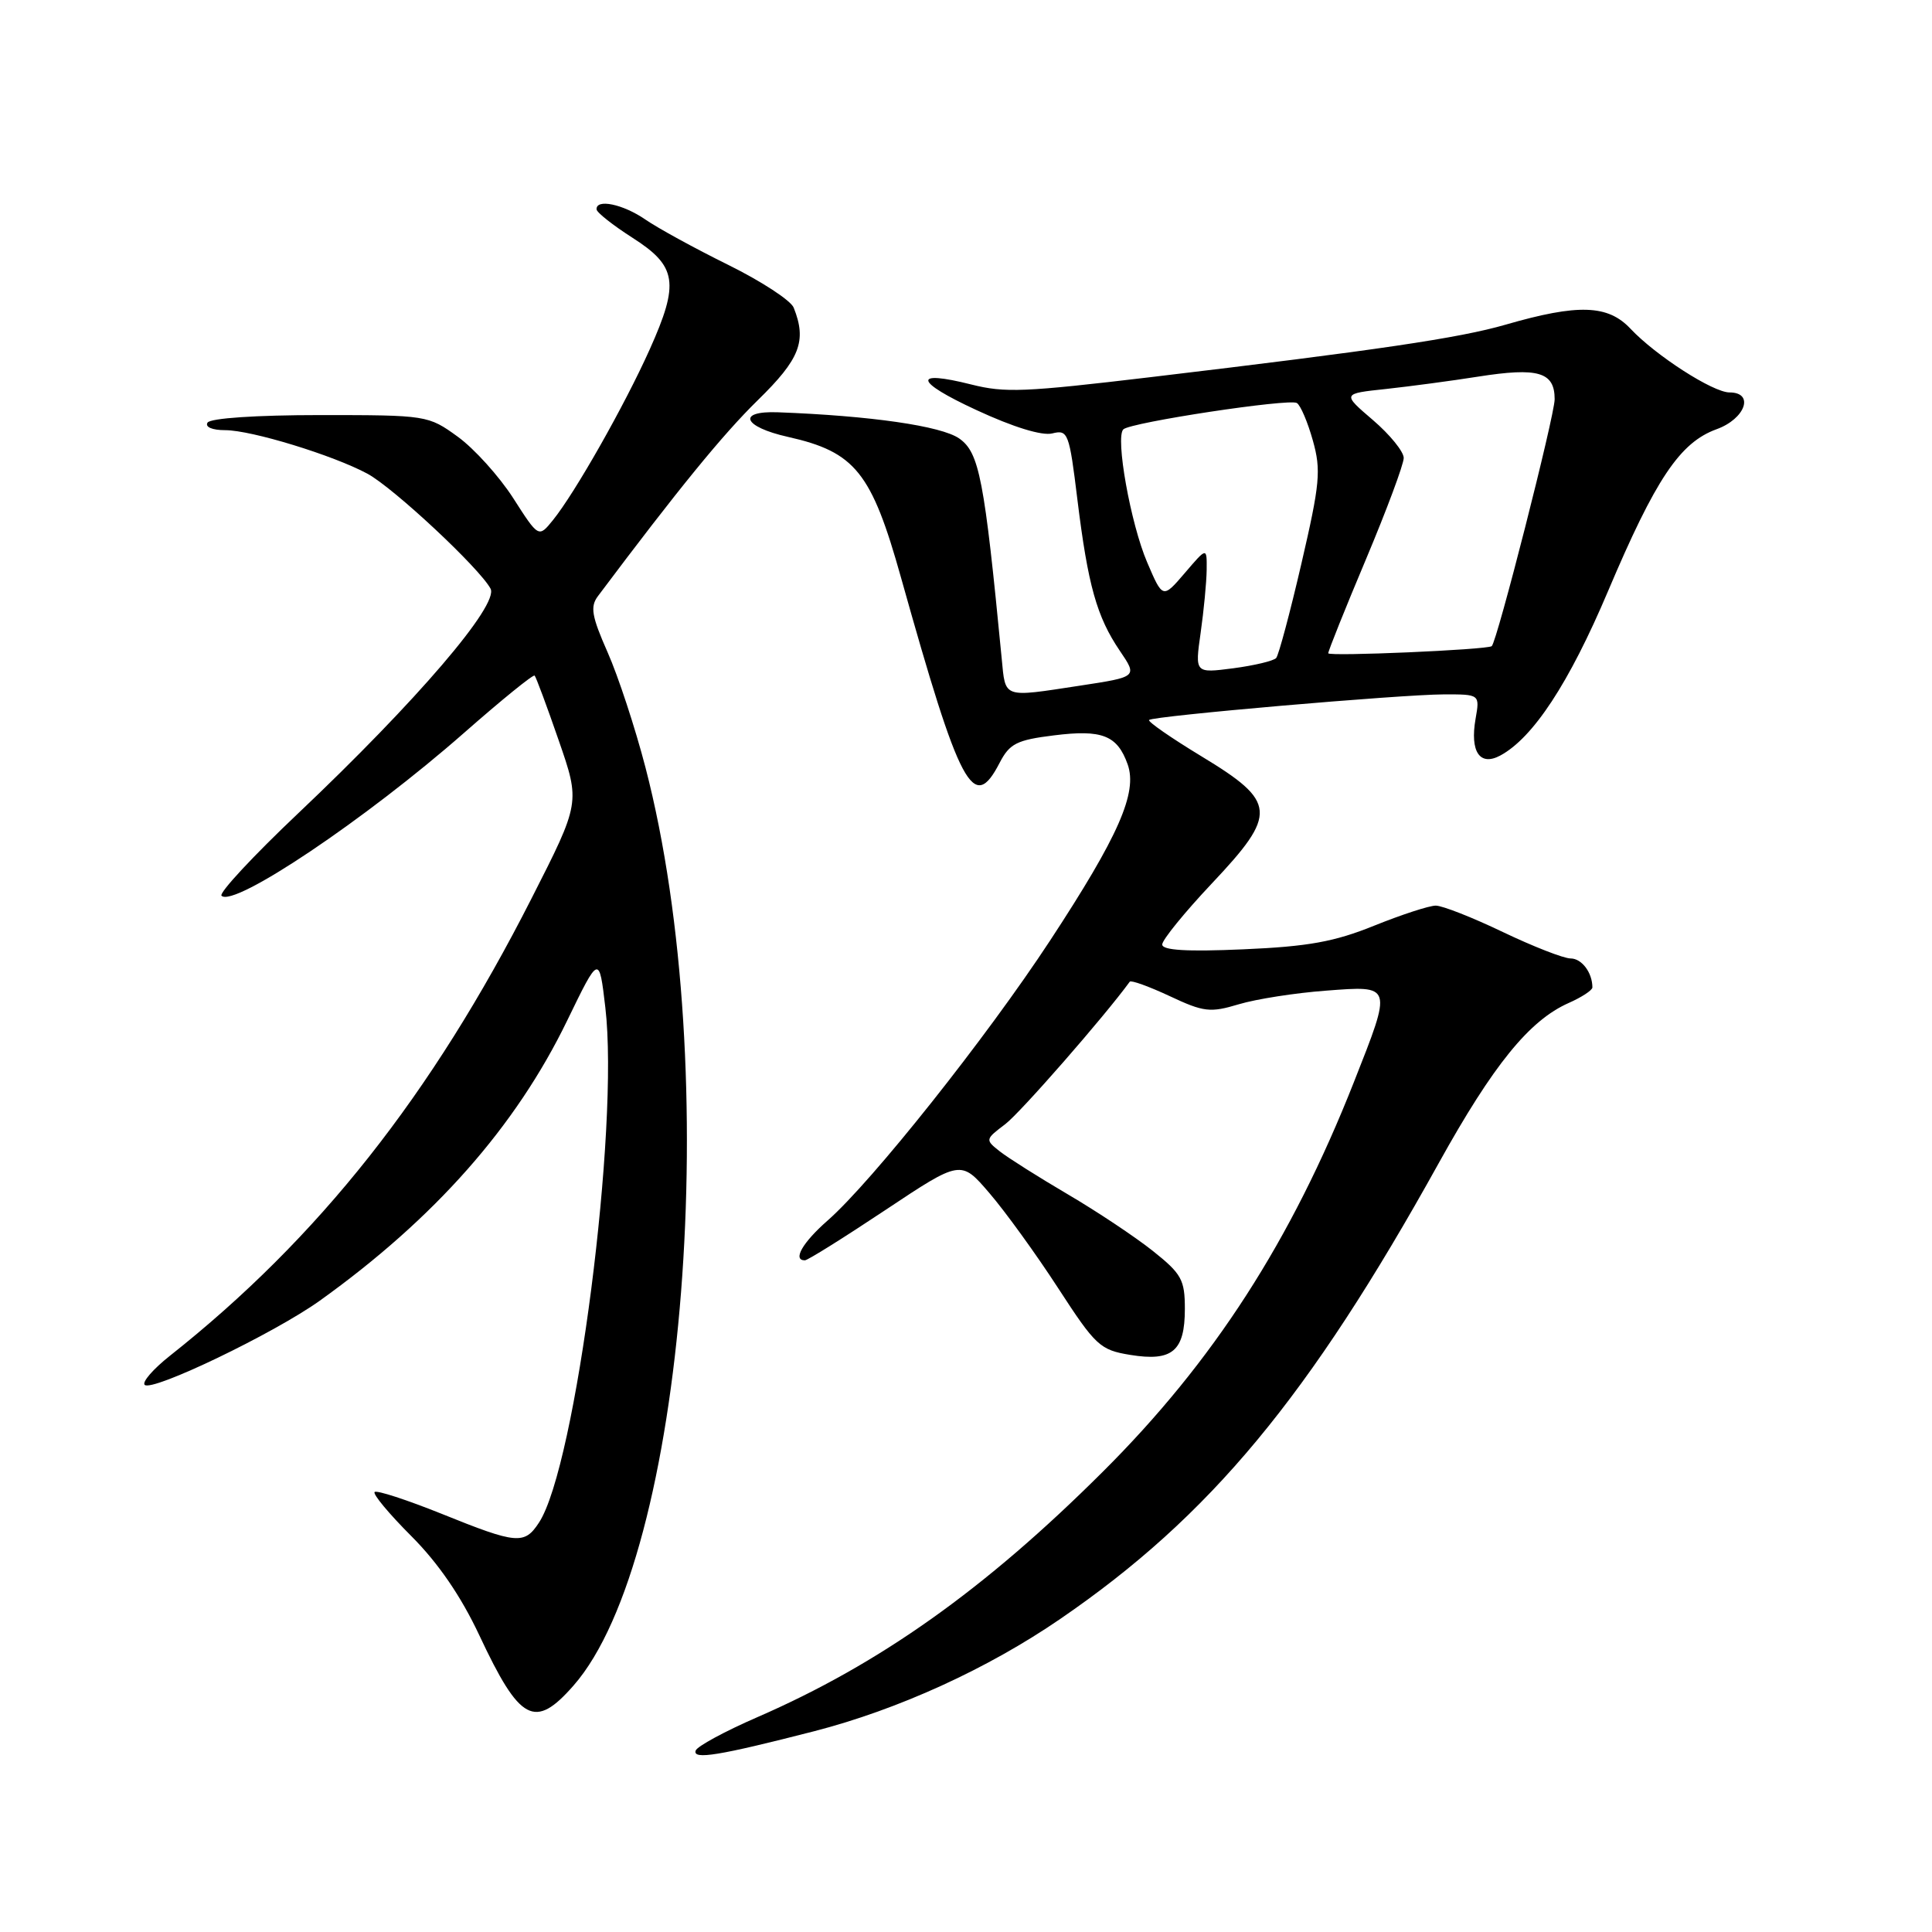 <?xml version="1.0" encoding="UTF-8" standalone="no"?>
<!DOCTYPE svg PUBLIC "-//W3C//DTD SVG 1.1//EN" "http://www.w3.org/Graphics/SVG/1.1/DTD/svg11.dtd" >
<svg xmlns="http://www.w3.org/2000/svg" xmlns:xlink="http://www.w3.org/1999/xlink" version="1.1" viewBox="0 0 256 256">
 <g >
 <path fill="currentColor"
d=" M 107.87 229.40 C 119.01 226.53 130.87 221.12 140.50 214.51 C 160.34 200.91 173.44 185.13 190.64 154.12 C 197.86 141.11 202.64 135.21 207.86 132.90 C 209.58 132.14 211.00 131.21 211.00 130.84 C 211.00 128.88 209.59 127.00 208.11 127.00 C 207.20 127.00 203.16 125.42 199.14 123.50 C 195.12 121.57 191.12 120.00 190.25 120.00 C 189.37 120.00 185.70 121.20 182.08 122.66 C 176.82 124.79 173.34 125.42 164.75 125.79 C 157.26 126.12 154.00 125.92 154.00 125.15 C 154.00 124.54 156.96 120.90 160.57 117.07 C 169.32 107.79 169.20 106.27 159.19 100.21 C 155.17 97.77 152.05 95.61 152.26 95.40 C 152.80 94.87 185.51 92.03 191.30 92.01 C 196.09 92.00 196.09 92.00 195.52 95.25 C 194.76 99.61 196.08 101.56 198.78 100.12 C 203.14 97.78 207.91 90.52 213.06 78.36 C 219.38 63.44 222.60 58.64 227.44 56.88 C 231.27 55.50 232.51 52.00 229.17 52.00 C 226.98 52.00 219.40 47.12 216.05 43.56 C 213.06 40.37 209.11 40.24 199.50 43.02 C 193.35 44.80 182.51 46.40 152.50 49.97 C 135.67 51.97 133.18 52.07 128.71 50.95 C 120.85 48.97 121.15 50.53 129.37 54.33 C 134.26 56.60 138.07 57.77 139.43 57.43 C 141.51 56.91 141.68 57.34 142.76 66.19 C 144.16 77.57 145.33 81.73 148.38 86.23 C 150.73 89.69 150.73 89.69 143.12 90.85 C 132.77 92.43 133.25 92.59 132.73 87.25 C 130.43 63.42 129.76 59.96 127.10 58.10 C 124.72 56.44 115.36 55.09 103.09 54.63 C 97.59 54.42 98.45 56.56 104.41 57.89 C 113.32 59.89 115.48 62.58 119.39 76.54 C 127.23 104.51 128.98 107.81 132.46 101.07 C 133.78 98.53 134.72 98.05 139.66 97.44 C 146.03 96.64 148.05 97.43 149.42 101.28 C 150.75 105.03 148.23 110.77 139.14 124.63 C 130.71 137.48 115.56 156.55 109.67 161.72 C 106.33 164.65 104.99 167.00 106.65 167.00 C 107.02 167.00 111.81 164.00 117.31 160.34 C 127.32 153.68 127.32 153.68 131.10 158.09 C 133.19 160.52 137.28 166.17 140.20 170.67 C 145.17 178.32 145.76 178.88 149.76 179.53 C 155.33 180.44 157.00 179.04 157.00 173.44 C 157.00 169.57 156.57 168.79 152.75 165.75 C 150.41 163.89 145.35 160.52 141.50 158.26 C 137.65 156.00 133.60 153.44 132.50 152.58 C 130.52 151.02 130.53 150.98 133.21 148.95 C 135.22 147.42 146.33 134.71 149.70 130.08 C 149.87 129.85 152.25 130.71 154.99 131.99 C 159.50 134.11 160.36 134.21 164.15 133.07 C 166.45 132.38 171.63 131.57 175.67 131.27 C 184.56 130.59 184.51 130.43 179.40 143.38 C 171.10 164.42 160.78 180.43 146.09 195.05 C 130.48 210.61 116.57 220.48 100.34 227.54 C 96.04 229.41 92.37 231.40 92.18 231.96 C 91.76 233.21 95.29 232.63 107.87 229.40 Z  M 75.99 223.35 C 90.87 206.41 95.94 141.77 85.53 101.70 C 84.17 96.46 81.91 89.59 80.51 86.43 C 78.40 81.65 78.18 80.39 79.23 78.99 C 89.88 64.79 95.79 57.55 100.41 53.03 C 106.00 47.57 106.93 45.19 105.17 40.77 C 104.80 39.82 100.89 37.27 96.50 35.10 C 92.10 32.93 87.15 30.22 85.50 29.08 C 82.54 27.04 78.95 26.30 79.05 27.75 C 79.08 28.16 81.22 29.85 83.80 31.50 C 89.71 35.27 90.05 37.48 86.08 46.32 C 82.75 53.74 76.19 65.31 73.26 68.93 C 71.37 71.26 71.37 71.26 68.00 66.00 C 66.14 63.11 62.84 59.45 60.66 57.87 C 56.74 55.03 56.56 55.00 42.41 55.00 C 33.96 55.00 27.87 55.41 27.50 56.00 C 27.14 56.58 28.12 57.00 29.84 57.00 C 33.32 57.00 44.14 60.32 48.69 62.77 C 52.16 64.65 63.54 75.28 65.00 78.00 C 66.14 80.14 55.20 92.91 39.52 107.76 C 33.56 113.40 28.99 118.32 29.35 118.69 C 30.97 120.30 48.47 108.55 61.50 97.10 C 66.45 92.75 70.65 89.34 70.84 89.52 C 71.02 89.69 72.46 93.56 74.03 98.10 C 76.89 106.35 76.89 106.35 70.43 119.05 C 57.17 145.15 42.21 164.06 22.50 179.66 C 20.30 181.40 18.80 183.13 19.17 183.50 C 20.13 184.46 36.30 176.69 42.37 172.35 C 57.59 161.45 68.35 149.27 75.15 135.24 C 79.39 126.50 79.39 126.50 80.21 133.50 C 82.08 149.39 76.30 194.29 71.42 201.75 C 69.49 204.70 68.50 204.62 58.55 200.60 C 53.92 198.74 49.91 197.43 49.64 197.70 C 49.37 197.97 51.56 200.60 54.51 203.55 C 58.08 207.13 61.08 211.50 63.52 216.70 C 68.89 228.15 70.86 229.20 75.99 223.35 Z  M 159.09 83.86 C 159.51 80.91 159.87 77.15 159.89 75.50 C 159.92 72.50 159.92 72.50 157.00 75.92 C 154.07 79.34 154.07 79.34 152.00 74.50 C 149.81 69.39 147.76 57.92 148.85 56.89 C 149.84 55.96 170.83 52.78 171.84 53.40 C 172.33 53.70 173.28 55.94 173.96 58.37 C 175.07 62.31 174.90 64.08 172.45 74.65 C 170.94 81.17 169.43 86.81 169.10 87.19 C 168.77 87.57 166.21 88.18 163.42 88.55 C 158.33 89.21 158.33 89.21 159.09 83.86 Z  M 176.00 86.56 C 176.00 86.24 178.25 80.63 181.00 74.10 C 183.75 67.56 186.00 61.52 186.00 60.68 C 186.00 59.84 184.16 57.58 181.92 55.66 C 177.83 52.16 177.83 52.16 183.67 51.54 C 186.87 51.19 192.35 50.46 195.83 49.91 C 203.83 48.65 206.00 49.29 206.00 52.90 C 206.00 55.07 198.34 85.12 197.66 85.62 C 197.01 86.10 176.00 87.01 176.00 86.56 Z "/>
</g>
</svg>